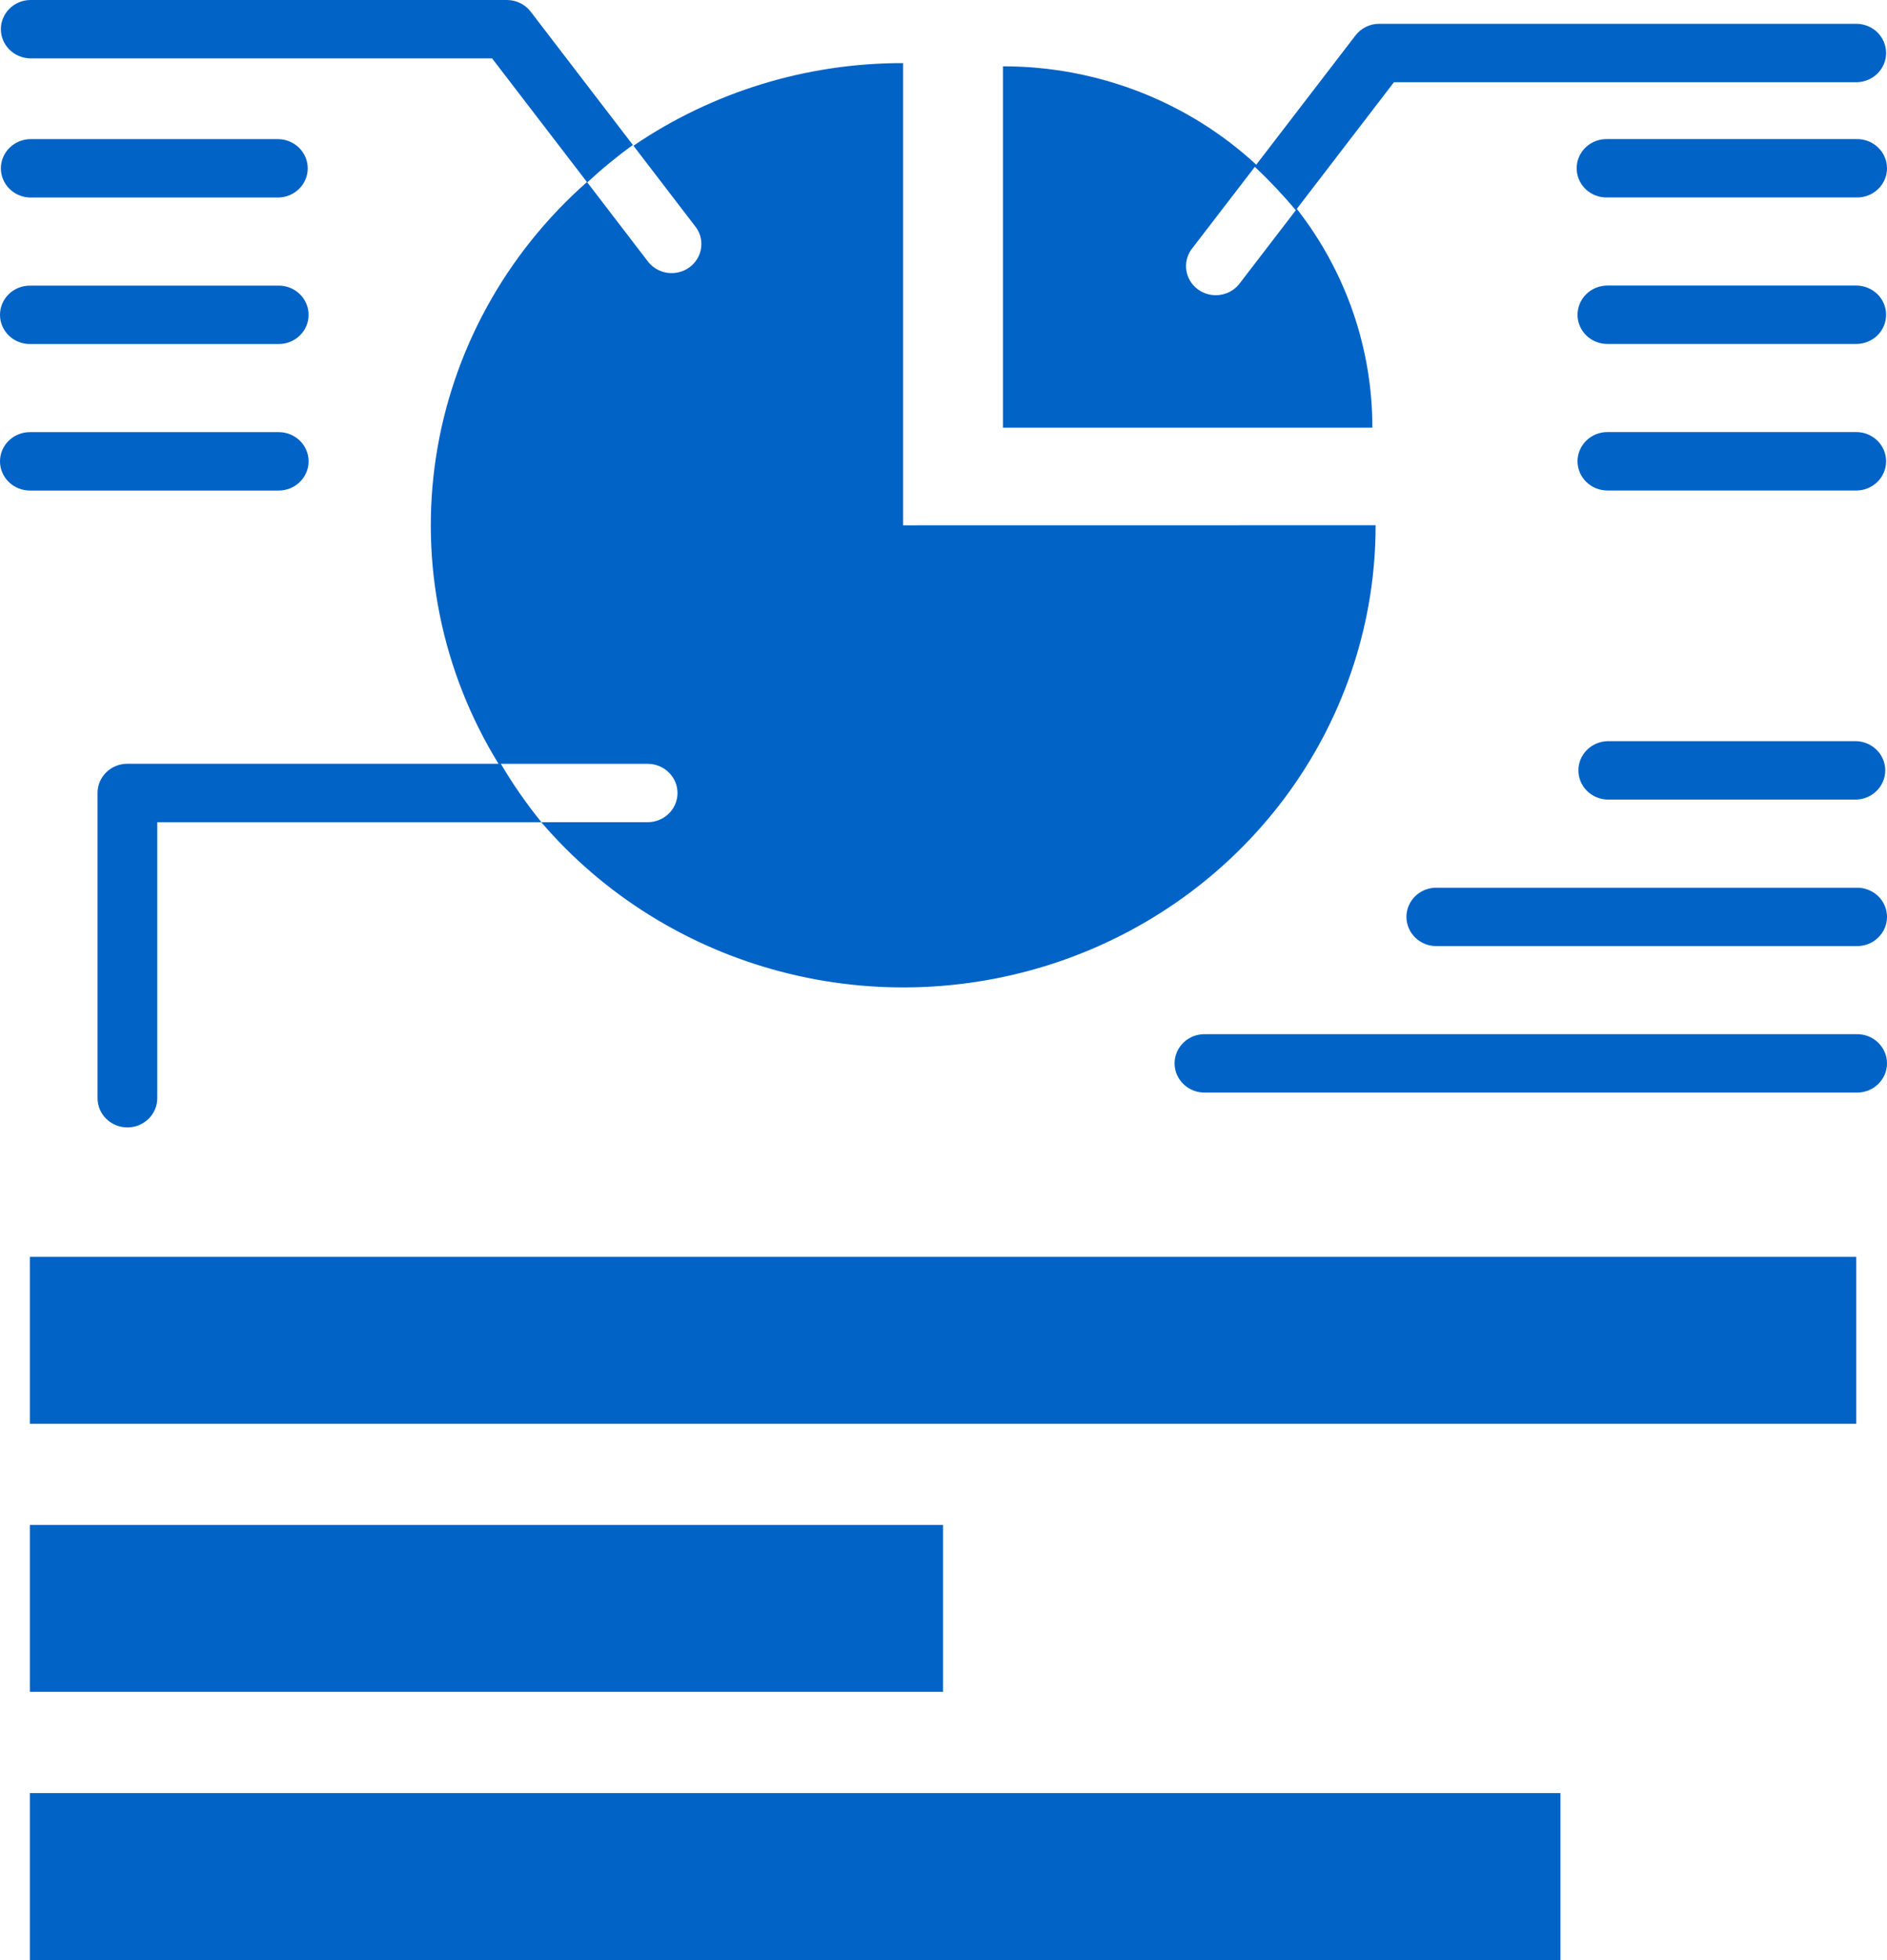 <svg width="52" height="54" viewBox="0 0 52 54" fill="none" xmlns="http://www.w3.org/2000/svg">
<path fill-rule="evenodd" clip-rule="evenodd" d="M37.908 14.47C37.909 17.083 37.088 19.633 35.555 21.774C34.022 23.915 31.853 25.543 29.342 26.436C26.831 27.329 24.099 27.445 21.518 26.768C18.937 26.091 16.631 24.654 14.915 22.651H4.334V30.255C4.334 30.469 4.247 30.673 4.093 30.824C3.938 30.975 3.729 31.06 3.511 31.06C3.293 31.06 3.083 30.975 2.929 30.824C2.775 30.673 2.688 30.469 2.688 30.255V21.845C2.688 21.739 2.709 21.635 2.75 21.537C2.792 21.439 2.852 21.351 2.929 21.276C3.005 21.201 3.096 21.142 3.195 21.102C3.295 21.062 3.402 21.041 3.51 21.041H13.737C12.178 18.508 11.569 15.524 12.013 12.601C12.458 9.677 13.929 6.995 16.175 5.016L13.56 1.608H0.823C0.609 1.602 0.406 1.514 0.257 1.364C0.108 1.214 0.024 1.013 0.024 0.804C0.024 0.595 0.108 0.394 0.257 0.243C0.406 0.093 0.609 0.006 0.823 -0H13.968C14.095 -0 14.221 0.029 14.334 0.084C14.448 0.14 14.547 0.221 14.623 0.32L17.44 3.994C17 4.312 16.581 4.657 16.184 5.025L17.837 7.181C17.9 7.269 17.98 7.344 18.073 7.401C18.166 7.458 18.27 7.497 18.379 7.514C18.488 7.531 18.599 7.526 18.706 7.5C18.812 7.475 18.913 7.428 19.001 7.363C19.089 7.299 19.162 7.218 19.218 7.125C19.273 7.032 19.308 6.929 19.322 6.822C19.335 6.715 19.327 6.607 19.297 6.503C19.267 6.4 19.215 6.303 19.146 6.22L17.456 4.015C19.636 2.529 22.23 1.734 24.887 1.738V14.472L37.908 14.47ZM14.92 22.651H17.848C18.066 22.651 18.275 22.566 18.429 22.415C18.583 22.265 18.67 22.06 18.67 21.847C18.67 21.634 18.583 21.429 18.429 21.279C18.275 21.128 18.066 21.043 17.848 21.043H13.802C14.133 21.605 14.507 22.143 14.92 22.651ZM0.823 49.398H43.001V54H0.823V49.395V49.398ZM0.823 42.01H25.988V46.609H0.823V42.007V42.01ZM0.823 34.624H51.153V39.225H0.823V34.621V34.624ZM51.153 28.491H33.215C33.105 28.488 32.996 28.506 32.893 28.545C32.791 28.584 32.697 28.643 32.618 28.718C32.539 28.793 32.476 28.883 32.433 28.982C32.39 29.081 32.368 29.188 32.368 29.295C32.368 29.403 32.39 29.509 32.433 29.609C32.476 29.708 32.539 29.797 32.618 29.872C32.697 29.948 32.791 30.006 32.893 30.045C32.996 30.084 33.105 30.103 33.215 30.099H51.153C51.263 30.103 51.372 30.084 51.475 30.045C51.578 30.006 51.671 29.948 51.75 29.872C51.829 29.797 51.892 29.708 51.935 29.609C51.978 29.509 52 29.403 52 29.295C52 29.188 51.978 29.081 51.935 28.982C51.892 28.883 51.829 28.793 51.75 28.718C51.671 28.643 51.578 28.584 51.475 28.545C51.372 28.506 51.263 28.488 51.153 28.491ZM51.153 24.456C51.263 24.452 51.372 24.471 51.475 24.51C51.578 24.549 51.671 24.607 51.75 24.682C51.829 24.757 51.892 24.847 51.935 24.946C51.978 25.045 52 25.152 52 25.26C52 25.367 51.978 25.474 51.935 25.573C51.892 25.672 51.829 25.762 51.75 25.837C51.671 25.912 51.578 25.971 51.475 26.01C51.372 26.049 51.263 26.067 51.153 26.064H39.604C39.494 26.067 39.385 26.049 39.282 26.01C39.179 25.971 39.086 25.912 39.007 25.837C38.928 25.762 38.865 25.672 38.822 25.573C38.779 25.474 38.757 25.367 38.757 25.26C38.757 25.152 38.779 25.045 38.822 24.946C38.865 24.847 38.928 24.757 39.007 24.682C39.086 24.607 39.179 24.549 39.282 24.51C39.385 24.471 39.494 24.452 39.604 24.456H51.153ZM51.153 20.419C51.367 20.425 51.57 20.512 51.719 20.663C51.868 20.813 51.952 21.014 51.952 21.223C51.952 21.433 51.868 21.634 51.719 21.784C51.57 21.934 51.367 22.022 51.153 22.028H44.295C44.081 22.022 43.878 21.934 43.728 21.784C43.579 21.634 43.496 21.433 43.496 21.223C43.496 21.014 43.579 20.813 43.728 20.663C43.878 20.512 44.081 20.425 44.295 20.419H51.153ZM51.153 11.903C51.371 11.903 51.58 11.988 51.735 12.139C51.889 12.29 51.975 12.495 51.975 12.708C51.975 12.921 51.889 13.126 51.735 13.277C51.58 13.428 51.371 13.513 51.153 13.513H44.295C44.077 13.513 43.867 13.428 43.713 13.277C43.559 13.126 43.472 12.921 43.472 12.708C43.472 12.495 43.559 12.29 43.713 12.139C43.867 11.988 44.077 11.903 44.295 11.903H51.153ZM51.153 7.867C51.371 7.867 51.58 7.952 51.735 8.103C51.889 8.254 51.975 8.458 51.975 8.672C51.975 8.885 51.889 9.09 51.735 9.241C51.58 9.392 51.371 9.476 51.153 9.476H44.295C44.077 9.476 43.867 9.392 43.713 9.241C43.559 9.09 43.472 8.885 43.472 8.672C43.472 8.458 43.559 8.254 43.713 8.103C43.867 7.952 44.077 7.867 44.295 7.867H51.153ZM51.153 3.832C51.263 3.829 51.372 3.847 51.475 3.886C51.578 3.925 51.671 3.984 51.75 4.059C51.829 4.134 51.892 4.223 51.935 4.323C51.978 4.422 52 4.528 52 4.636C52 4.744 51.978 4.85 51.935 4.949C51.892 5.048 51.829 5.138 51.75 5.213C51.671 5.288 51.578 5.347 51.475 5.386C51.372 5.425 51.263 5.443 51.153 5.44H44.295C44.185 5.443 44.075 5.425 43.973 5.386C43.87 5.347 43.776 5.288 43.697 5.213C43.618 5.138 43.556 5.048 43.513 4.949C43.47 4.85 43.448 4.744 43.448 4.636C43.448 4.528 43.47 4.422 43.513 4.323C43.556 4.223 43.618 4.134 43.697 4.059C43.776 3.984 43.87 3.925 43.973 3.886C44.075 3.847 44.185 3.829 44.295 3.832H51.153ZM7.681 11.905H0.823C0.605 11.905 0.395 11.99 0.241 12.141C0.087 12.291 0 12.496 0 12.71C0 12.923 0.087 13.127 0.241 13.278C0.395 13.429 0.605 13.514 0.823 13.514H7.681C7.9 13.514 8.109 13.429 8.263 13.278C8.417 13.127 8.504 12.923 8.504 12.71C8.504 12.496 8.417 12.291 8.263 12.141C8.109 11.99 7.9 11.905 7.681 11.905ZM7.681 7.869H0.823C0.605 7.869 0.395 7.953 0.241 8.104C0.087 8.255 0 8.46 0 8.673C0 8.887 0.087 9.091 0.241 9.242C0.395 9.393 0.605 9.478 0.823 9.478H7.681C7.9 9.478 8.109 9.393 8.263 9.242C8.417 9.091 8.504 8.887 8.504 8.673C8.504 8.46 8.417 8.255 8.263 8.104C8.109 7.953 7.9 7.869 7.681 7.869ZM7.681 3.833H0.823C0.609 3.839 0.406 3.927 0.257 4.077C0.108 4.227 0.024 4.428 0.024 4.637C0.024 4.847 0.108 5.048 0.257 5.198C0.406 5.348 0.609 5.435 0.823 5.442H7.681C7.895 5.435 8.098 5.348 8.247 5.198C8.396 5.048 8.48 4.847 8.48 4.637C8.48 4.428 8.396 4.227 8.247 4.077C8.098 3.927 7.895 3.839 7.681 3.833ZM34.622 4.54C32.735 2.795 30.235 1.824 27.638 1.827V11.782H37.818C37.821 9.603 37.089 7.485 35.736 5.754L38.413 2.265H51.153C51.371 2.265 51.58 2.18 51.735 2.029C51.889 1.878 51.975 1.673 51.975 1.46C51.975 1.247 51.889 1.042 51.735 0.891C51.58 0.74 51.371 0.656 51.153 0.656H38.008C37.881 0.655 37.755 0.684 37.642 0.74C37.528 0.796 37.429 0.877 37.353 0.976L34.622 4.533V4.54ZM35.709 5.792C35.357 5.372 34.98 4.973 34.58 4.596L32.826 6.878C32.707 7.049 32.66 7.258 32.694 7.461C32.728 7.665 32.841 7.848 33.01 7.972C33.179 8.096 33.39 8.152 33.6 8.127C33.81 8.103 34.002 8 34.136 7.841L35.709 5.792Z" fill="#0263C7"/>
</svg>
